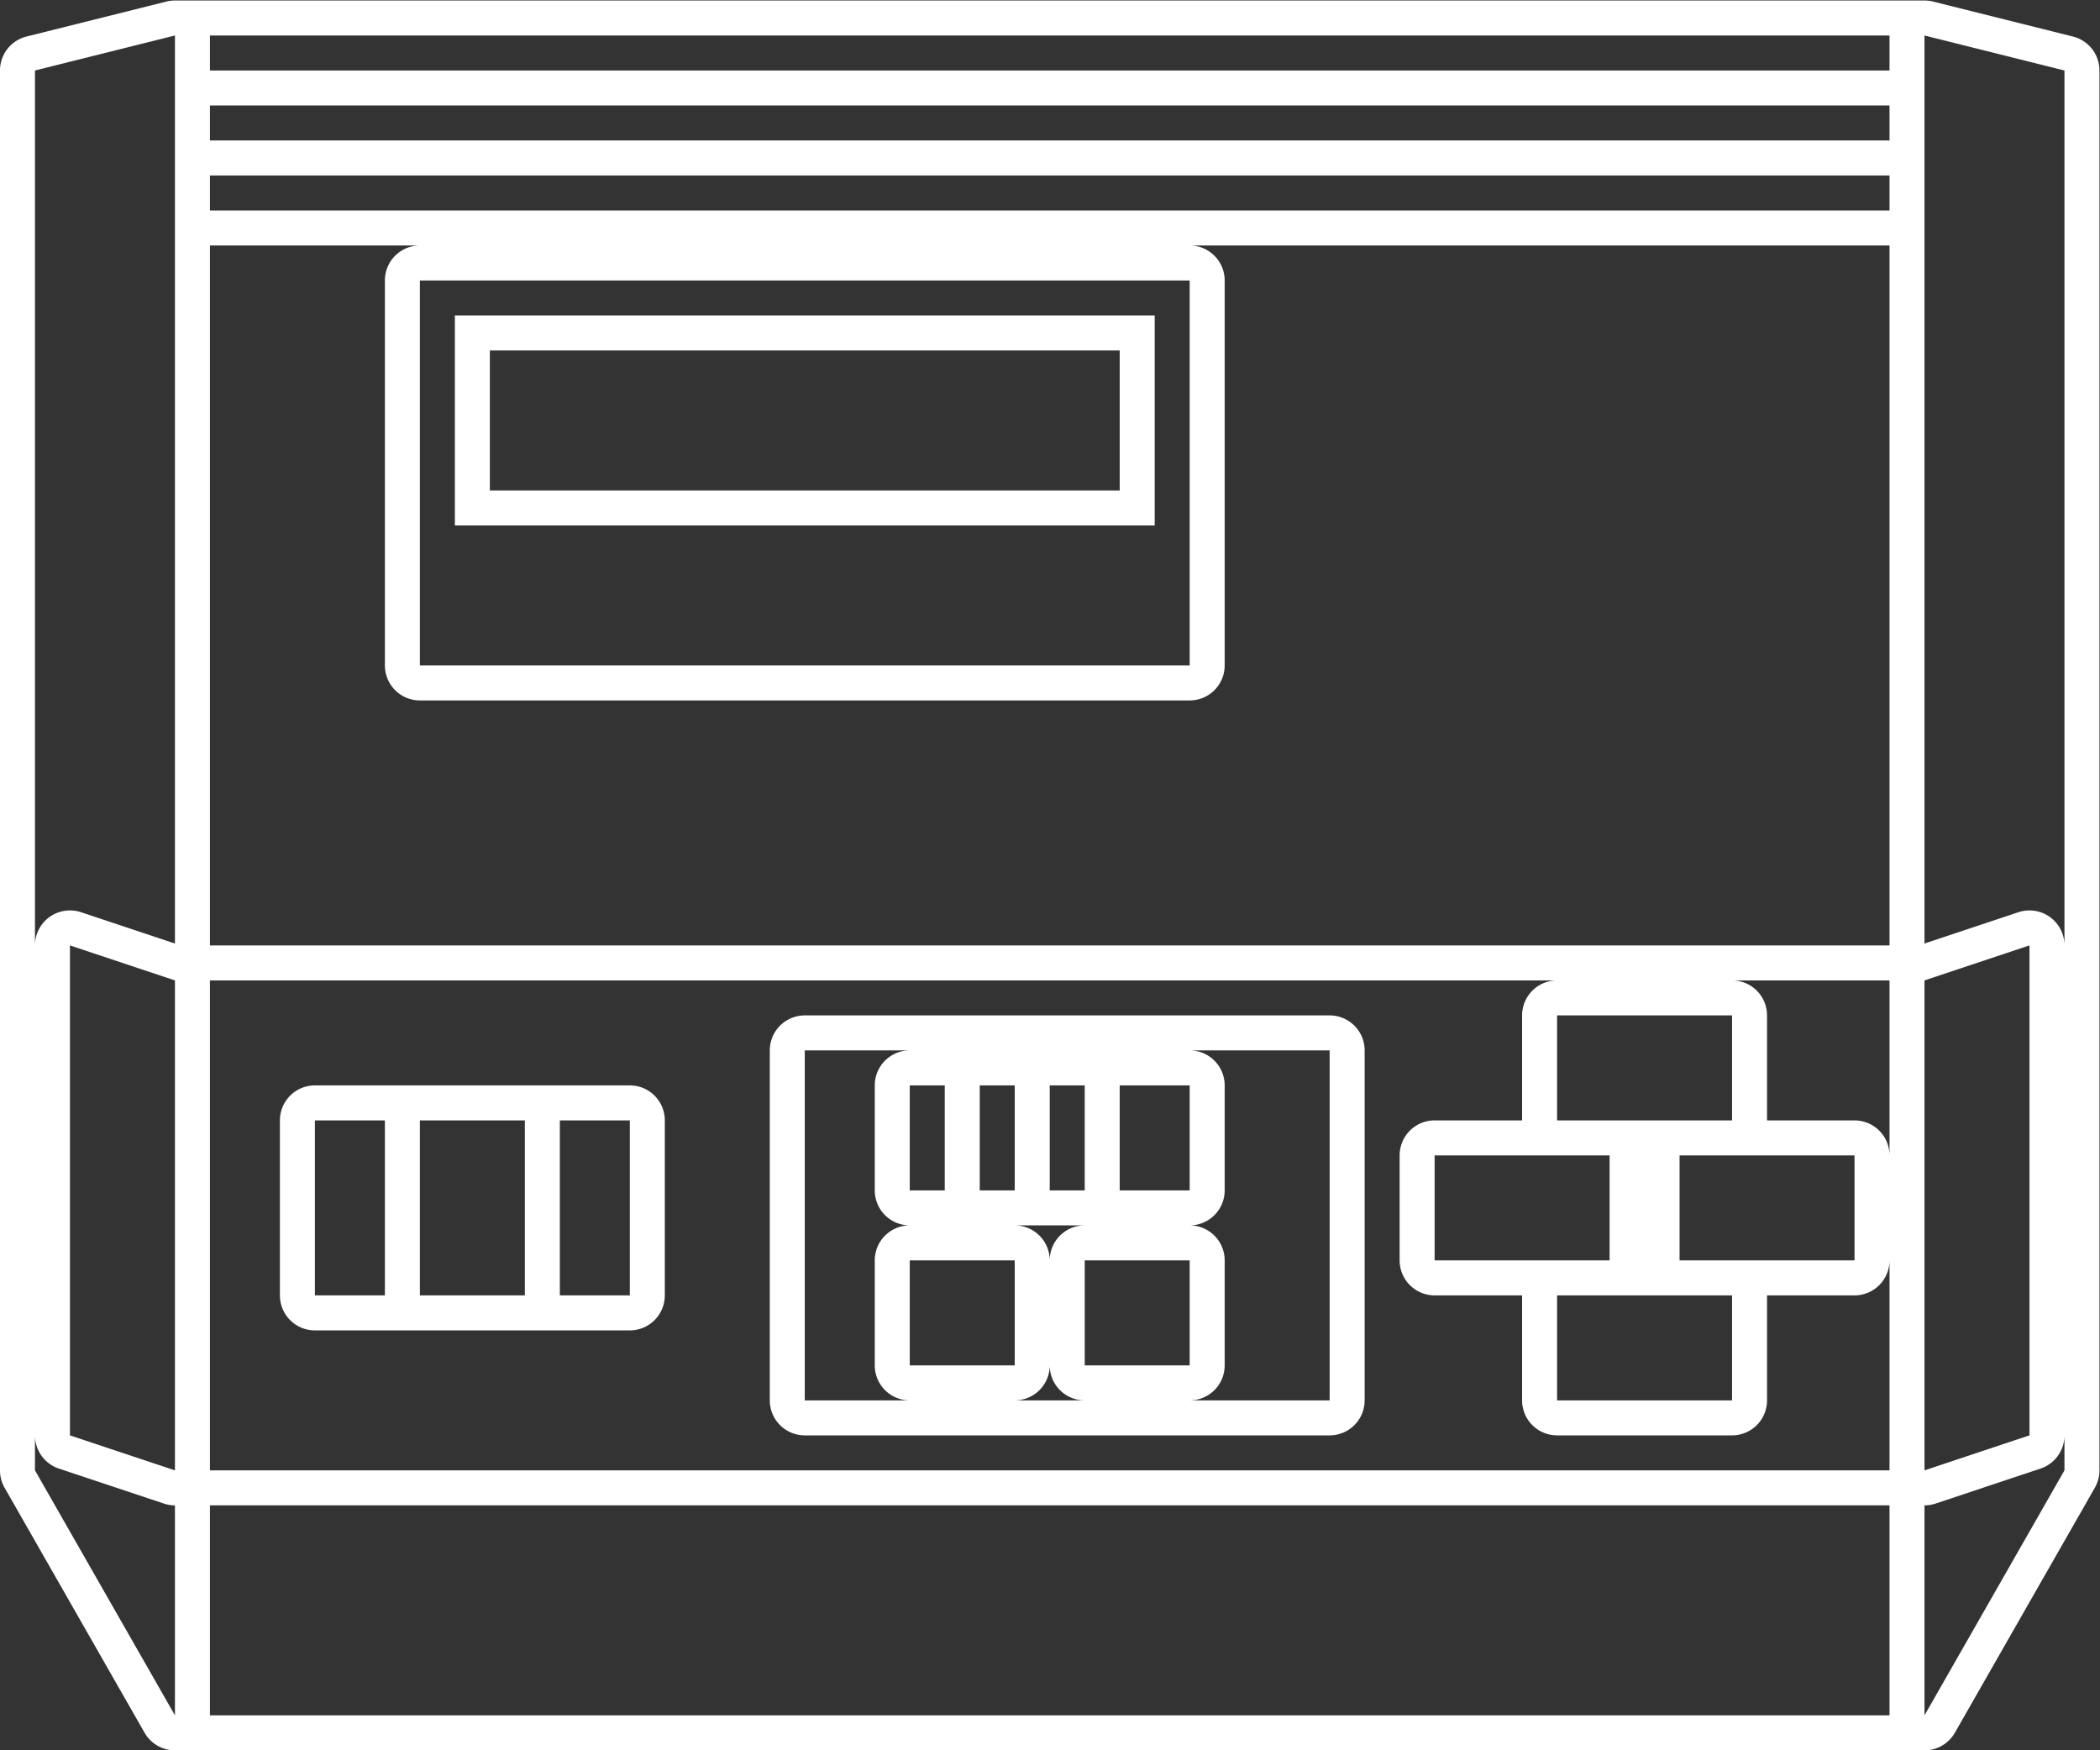 <svg xmlns="http://www.w3.org/2000/svg" xml:space="preserve" width="320" height="266.667"><rect width="100%" height="100%" fill="#333333" stroke="none"/><defs><clipPath id="a" clipPathUnits="userSpaceOnUse"><path d="M0 256h256V0H0Z"/></clipPath></defs><g clip-path="url(#a)" transform="matrix(1.333 0 0 -1.333 -10.667 304)"><path d="M0 0a4 4 0 0 1-5.265 3.795L-16 .216V104l16-4zm0-60-16-28v24c.425 0 .852.068 1.265.205l12 4A4 4 0 0 1 0-56Zm-212-4h192v-24h-192zm-20 4v4a4 4 0 0 1 2.735-3.795l12-4c.413-.137.84-.205 1.265-.205v-24zm0 160 16 4V.216l-10.735 3.579A4 4 0 0 1-232 0Zm212 0h-192v4h192zm4-104 12 4v-56l-12-4zm-196 0h154a4 4 0 0 1-4-4v-12h-10a4 4 0 0 1-4-4v-12a4 4 0 0 1 4-4h10v-12a4 4 0 0 1 4-4h20a4 4 0 0 1 4 4v12h10a4 4 0 0 1 4 4v-24h-192zm-4-56-12 4V0l12-4zm116 92h-88v44h88zm-112 48h24a4 4 0 0 1-4-4V32a4 4 0 0 1 4-4h88a4 4 0 0 1 4 4v44a4 4 0 0 1-4 4h80V0h-192zm192 12h-192v4h192zm0-8h-192v4h192ZM-34-20v12a4 4 0 0 1-4 4h18v-20a4 4 0 0 1-4 4zm-4-16h-6v12h20v-12zm-20-4h20v-12h-20zm0 16h6v-12h-20v12zm20 4h-20v12h20zM.97 103.881l-16 4A4 4 0 0 1-16 108h-200a4 4 0 0 1-.97-.119l-16-4A4 4 0 0 1-236 100V-60c0-.696.182-1.38.527-1.985l16-28A4 4 0 0 1-216-92h200a4 4 0 0 1 3.473 2.015l16 28C3.818-61.38 4-60.696 4-60v160a4 4 0 0 1-3.03 3.881" style="fill:#fff;fill-opacity:1;fill-rule:nonzero;stroke:none" transform="translate(244 120)"/><path d="M136 172H64v16h72zm4 20H60v-24h80z" style="fill:#fff;fill-opacity:1;fill-rule:nonzero;stroke:none"/><path d="M0 0h-16a4 4 0 0 1 4 4v12a4 4 0 0 1-4 4 4 4 0 0 1 4 4v12a4 4 0 0 1-4 4H0Zm-36 0a4 4 0 0 1 4 4 4 4 0 0 1 4-4zm-24 0v40h12a4 4 0 0 1-4-4V24a4 4 0 0 1 4-4 4 4 0 0 1-4-4V4a4 4 0 0 1 4-4zm36 36h8V24h-8zm-20-12h-4v12h4zm8 0h-4v12h4zm8 0h-4v12h4zm-8-20h-12v12h12zm4 12a4 4 0 0 1-4 4h8a4 4 0 0 1-4-4m16-12h-12v12h12zM0 44h-60a4 4 0 0 1-4-4V0a4 4 0 0 1 4-4H0a4 4 0 0 1 4 4v40a4 4 0 0 1-4 4" style="fill:#fff;fill-opacity:1;fill-rule:nonzero;stroke:none" transform="translate(160 68)"/><path d="M80 80h-8v20h8zm-24 20h12V80H56Zm-12 0h8V80h-8zm36 4H44a4 4 0 0 1-4-4V80a4 4 0 0 1 4-4h36a4 4 0 0 1 4 4v20a4 4 0 0 1-4 4" style="fill:#fff;fill-opacity:1;fill-rule:nonzero;stroke:none"/></g></svg>